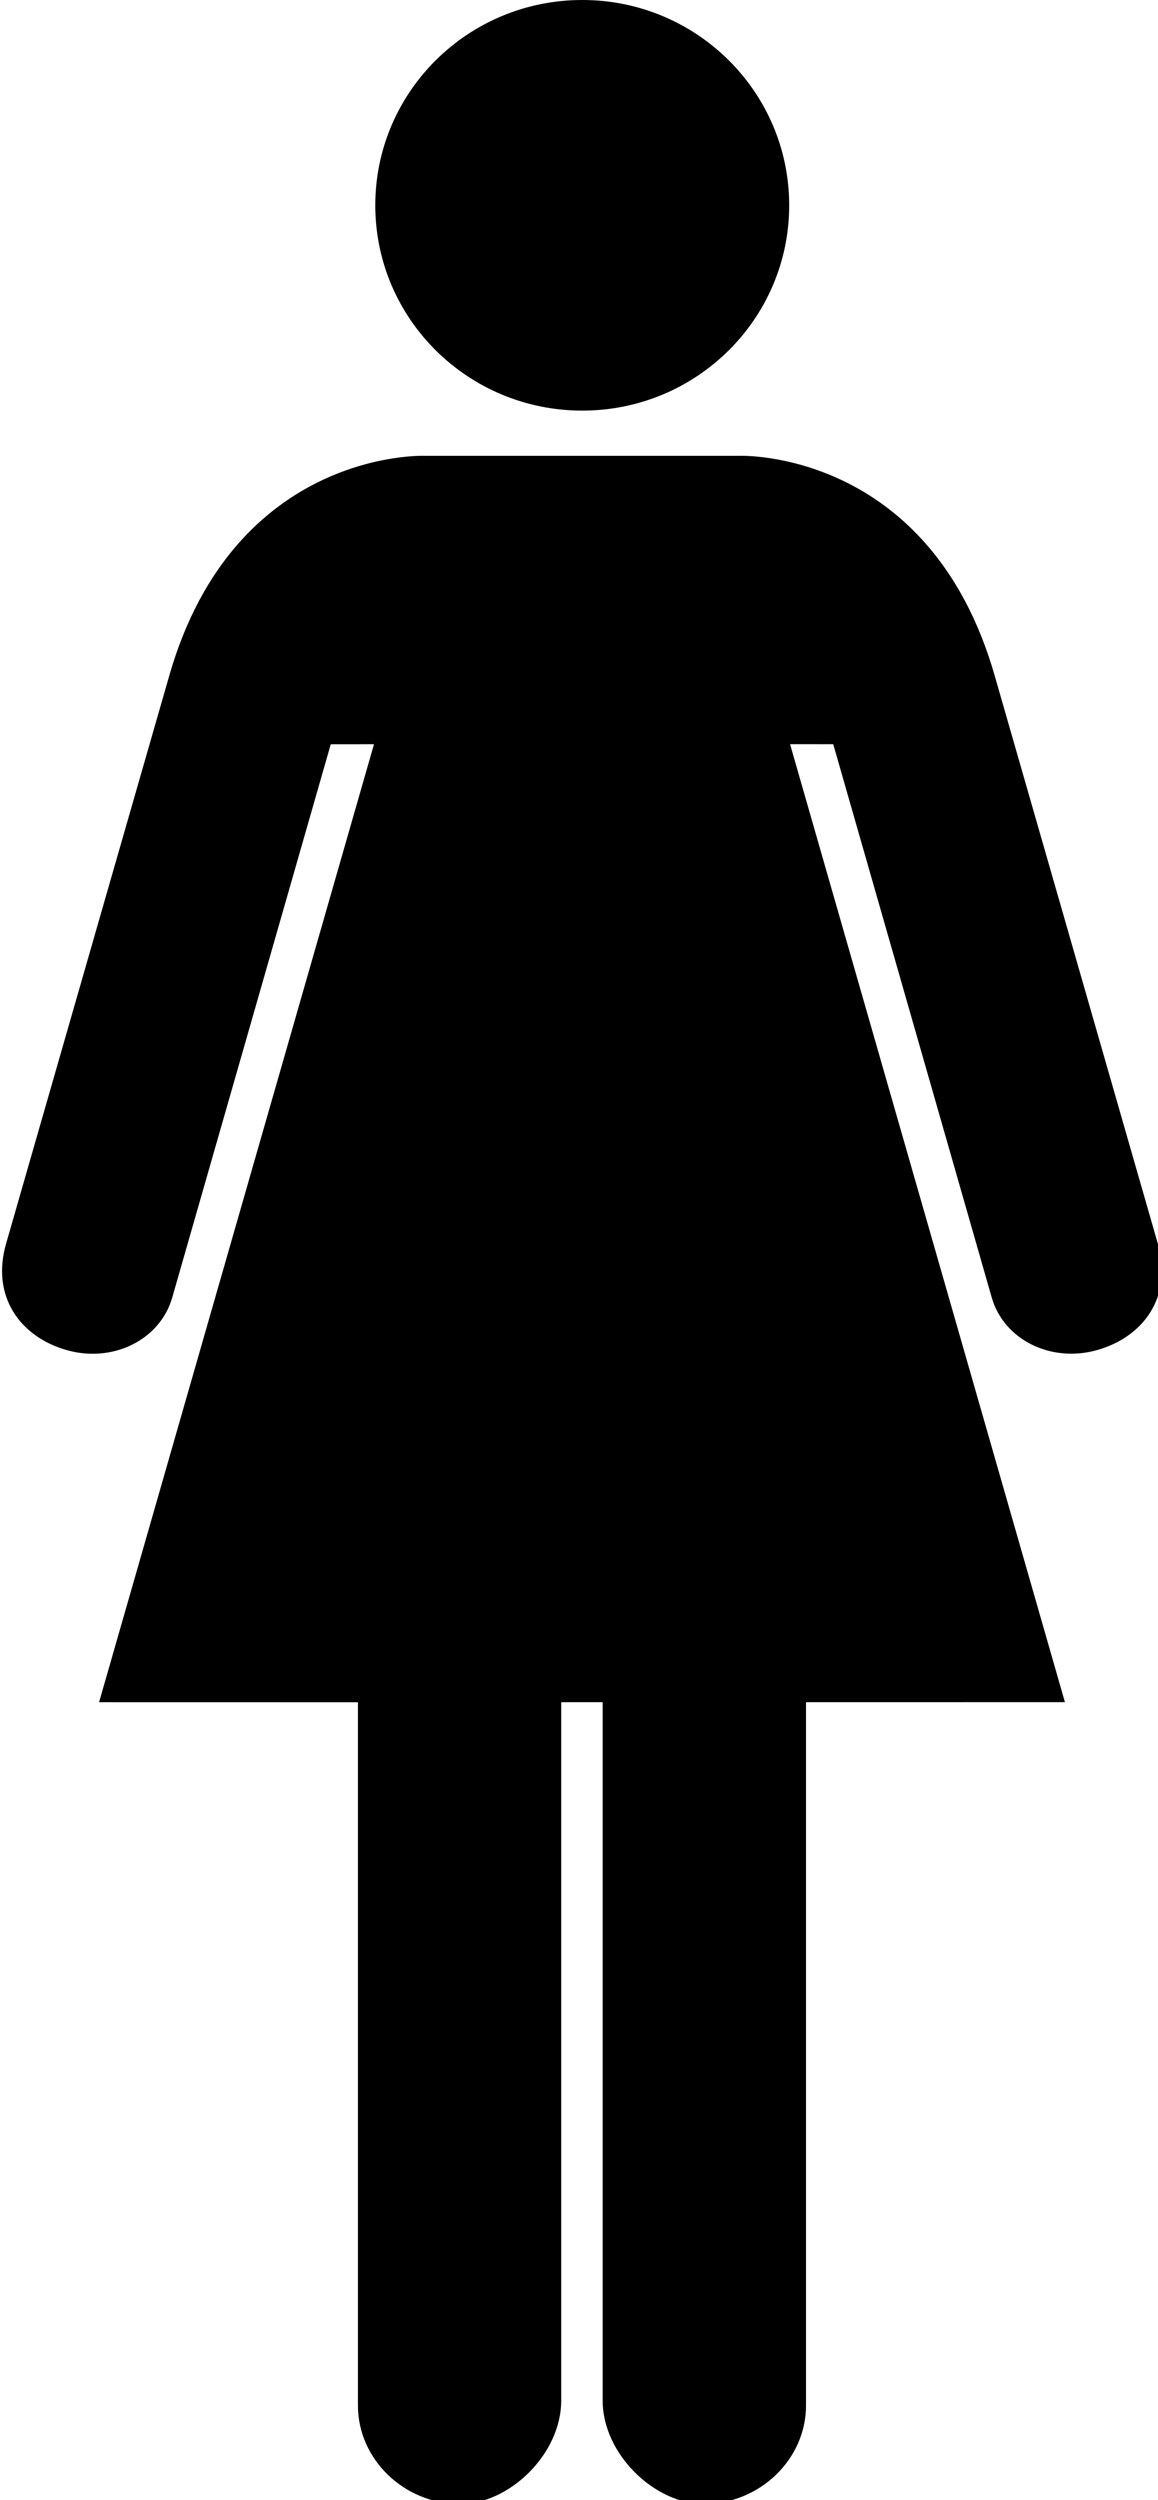 <?xml version="1.0" encoding="UTF-8" standalone="no"?>
<!-- Created with Inkscape (http://www.inkscape.org/) -->

<svg
   width="64.027mm"
   height="138.226mm"
   viewBox="0 0 64.027 138.226"
   version="1.1"
   id="svg90"
   inkscape:version="1.1.1 (3bf5ae0d25, 2021-09-20)"
   sodipodi:docname="toilet-female.svg"
   xmlns:inkscape="http://www.inkscape.org/namespaces/inkscape"
   xmlns:sodipodi="http://sodipodi.sourceforge.net/DTD/sodipodi-0.dtd"
   xmlns="http://www.w3.org/2000/svg"
   xmlns:svg="http://www.w3.org/2000/svg">
  <sodipodi:namedview
     id="namedview92"
     pagecolor="#ffffff"
     bordercolor="#666666"
     borderopacity="1.0"
     inkscape:pageshadow="2"
     inkscape:pageopacity="0.0"
     inkscape:pagecheckerboard="0"
     inkscape:document-units="mm"
     showgrid="false"
     fit-margin-top="0"
     fit-margin-left="0"
     fit-margin-right="0"
     fit-margin-bottom="0"
     inkscape:zoom="0.72159091"
     inkscape:cx="144.8189"
     inkscape:cy="599.37008"
     inkscape:window-width="1920"
     inkscape:window-height="1057"
     inkscape:window-x="1920"
     inkscape:window-y="0"
     inkscape:window-maximized="1"
     inkscape:current-layer="layer1" />
  <defs
     id="defs87" />
  <g
     inkscape:label="Layer 1"
     inkscape:groupmode="layer"
     id="layer1"
     transform="translate(-66.62,10.446)">
    <g
       id="g67"
       style="overflow:hidden;fill:currentColor"
       transform="matrix(0.265,0,0,0.265,-5.69,-10.47)">
      <path
         d="m 394.36,85.76 c -23.87,0 -43.19,-19.17 -43.19,-42.83 0,-23.66 19.32,-42.84 43.19,-42.84 23.84,0 43.17,19.18 43.17,42.84 0,23.67 -19.33,42.83 -43.17,42.83 z"
         id="path4" />
      <path
         d="m 361.4,95.19 c 0,0 -39.63,-1.48 -53.21,45.85 l -34.02,118.41 c -3.24,11.07 2.88,19.53 12.54,22.3 9.67,2.79 19.56,-2.09 22.1,-10.96 l 33.07,-115.42 9.02,-0.01 -57.36,199.87 53.97,0.01 0.04,0.04 v 146.7 c 0,11.16 9.57,20.49 21.25,20.54 10.3,0.04 21.16,-10.39 21.16,-21.57 v 0.04 -145.76 h 8.65 v 145.75 -0.04 c 0,11.17 10.87,21.6 21.16,21.57 11.7,-0.05 21.27,-9.38 21.27,-20.54 v -146.7 l 0.04,-0.04 53.98,-0.01 -57.35,-199.87 9.01,0.01 33.06,115.42 c 2.53,8.86 12.43,13.74 22.08,10.96 9.68,-2.77 15.8,-11.23 12.55,-22.3 L 480.4,141.04 C 466.82,93.71 427.19,95.19 427.19,95.19 Z"
         id="path8" />
    </g>
  </g>
</svg>
